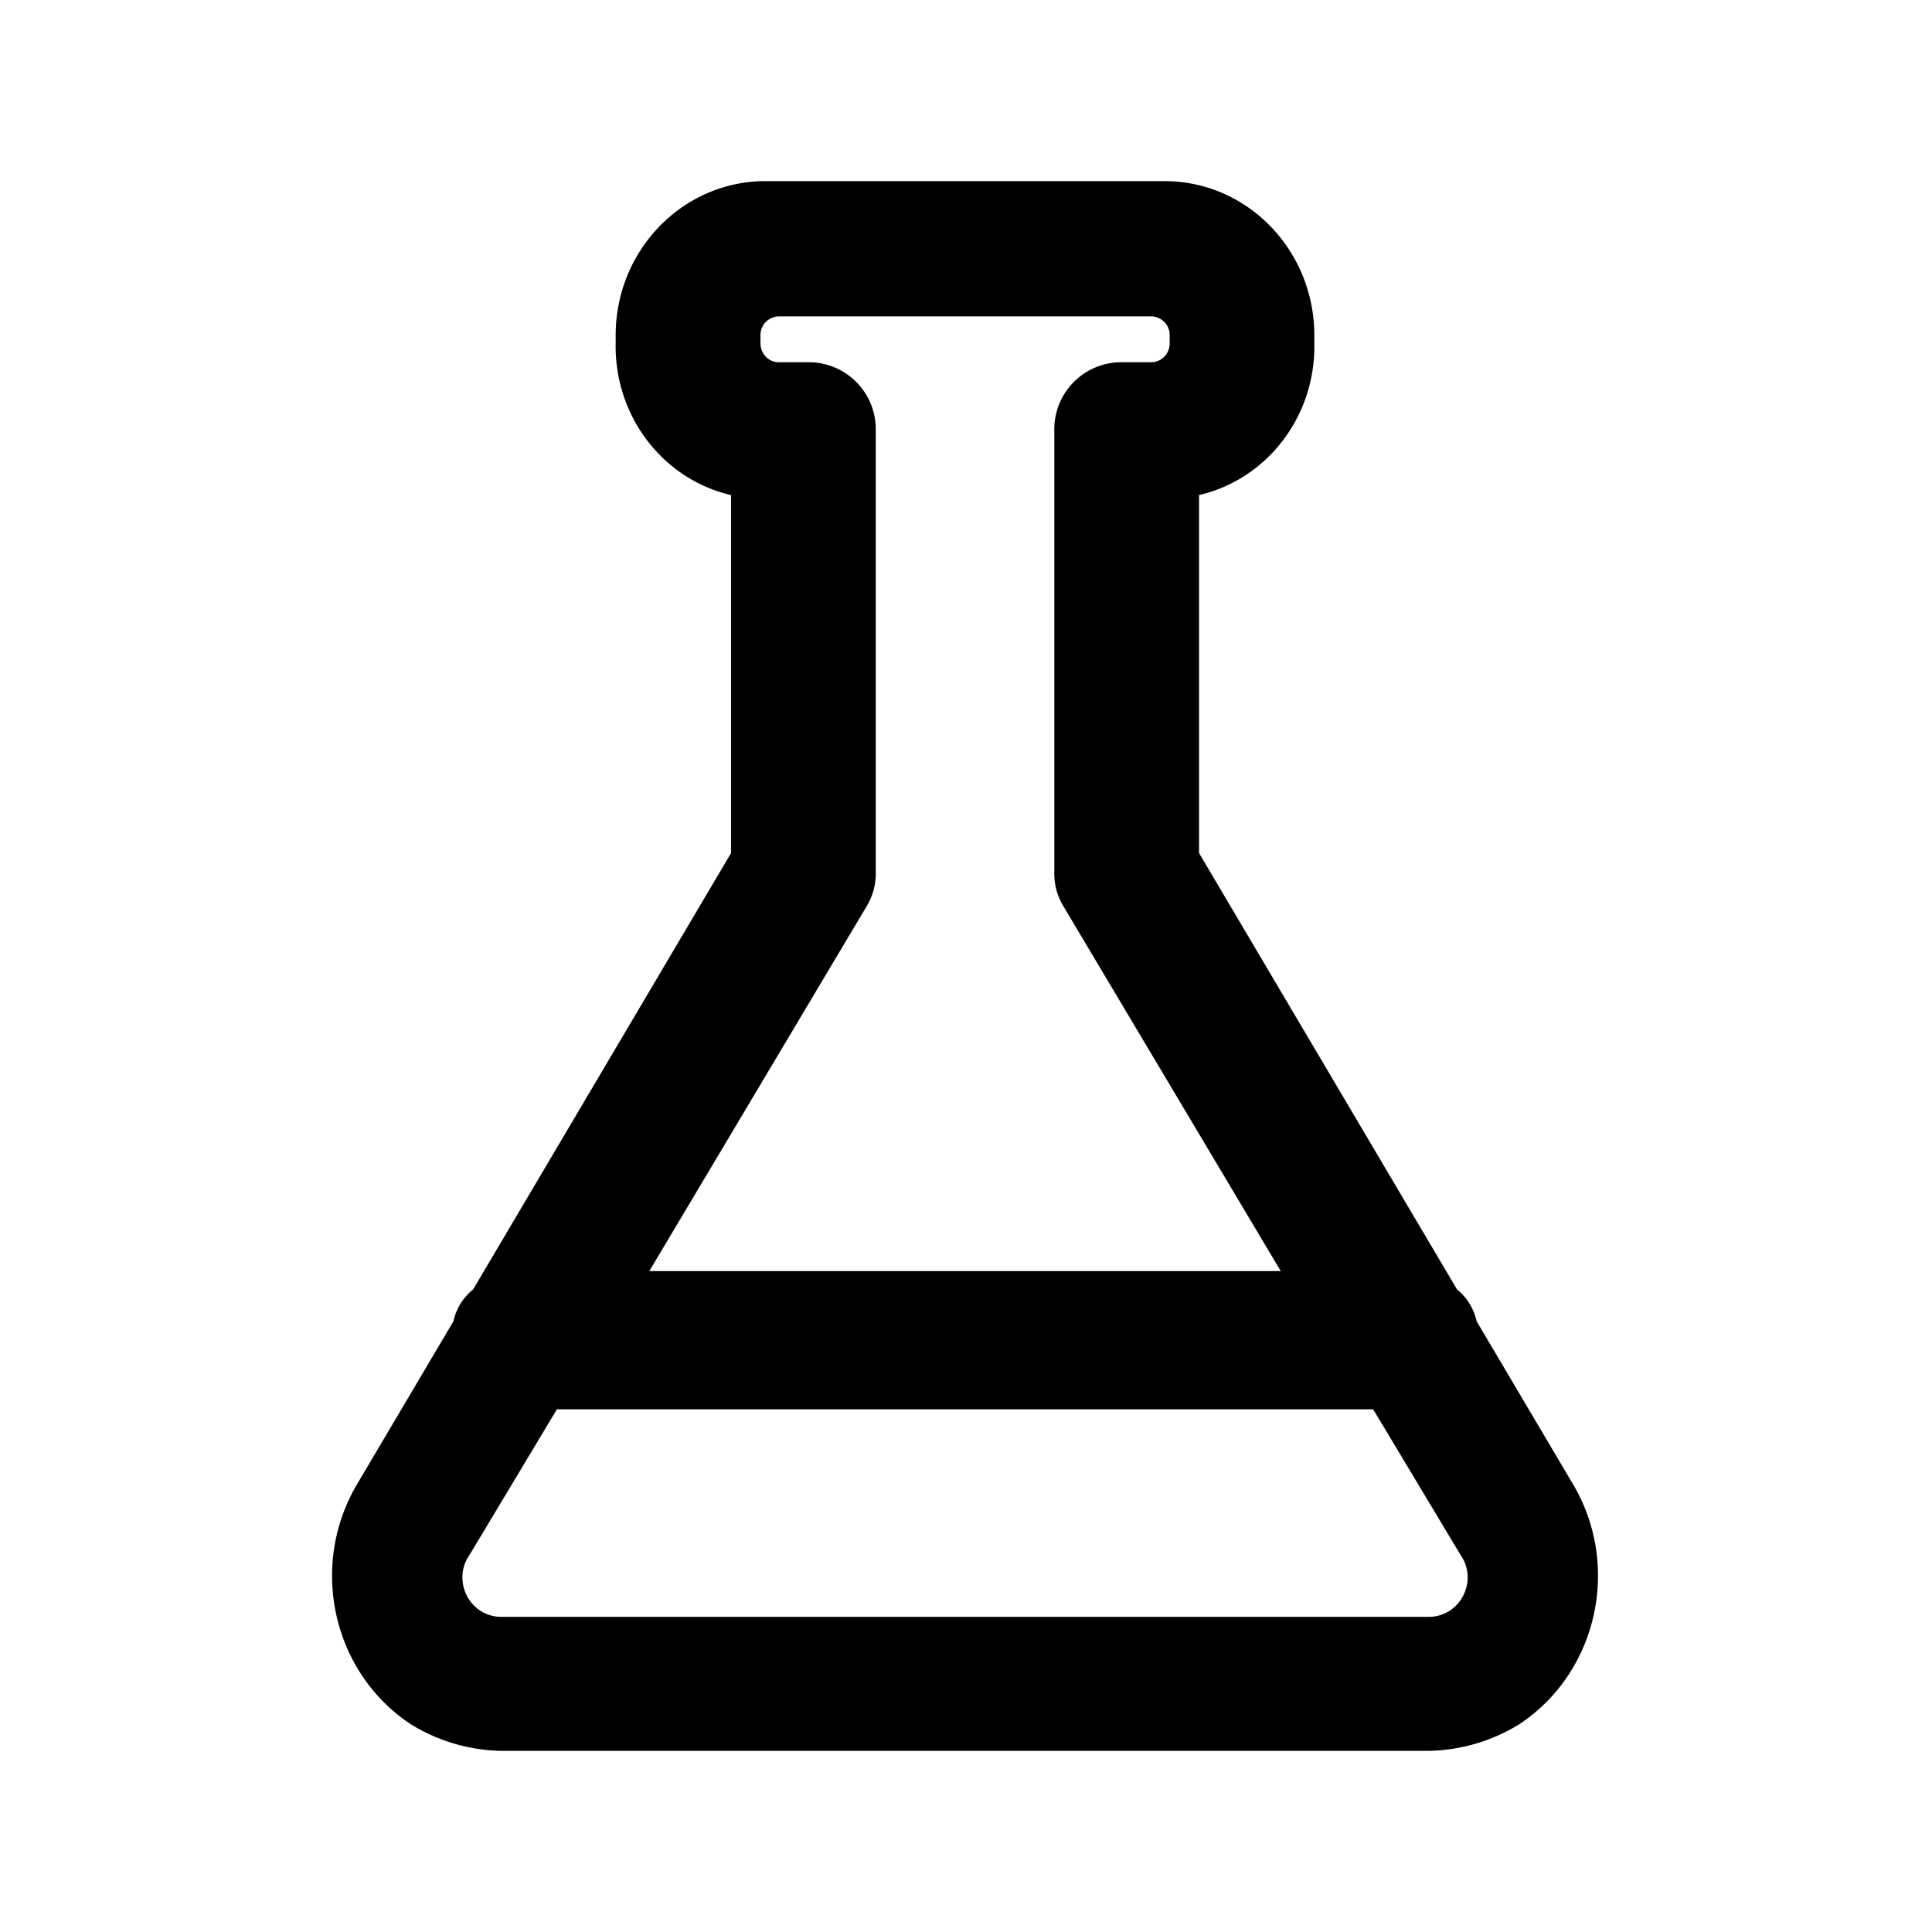 <svg width="24" height="24" viewBox="0 0 24 24" xmlns="http://www.w3.org/2000/svg">
  <path fill-rule="evenodd" d="M6.231 21.75a2.218 2.218 0 0 1-1.122-.327c-.977-.641-1.276-1.97-.672-2.988l1.196-2.022a.694.694 0 0 1 .244-.395l3.204-5.42V6.15c-.852-.198-1.45-.986-1.433-1.885v-.1c0-1.057.833-1.915 1.861-1.915h4.958c1.027 0 1.86.858 1.86 1.916v.099c.018.899-.58 1.687-1.432 1.885v4.447l3.204 5.42c.123.1.21.24.244.396l1.196 2.022c.604 1.018.305 2.347-.672 2.988-.34.208-.727.32-1.122.327H6.23Zm11.514-1.665a.473.473 0 0 0 .344-.142.502.502 0 0 0 .143-.352.48.48 0 0 0-.088-.274l-1.086-1.81H6.918l-1.086 1.81a.48.48 0 0 0-.088.274c0 .132.051.26.143.352a.473.473 0 0 0 .344.142h11.514ZM14.3 3.93H9.675a.232.232 0 0 0-.228.236v.099c0 .13.102.235.228.235h.392a.832.832 0 0 1 .812.837v5.504a.784.784 0 0 1-.118.425L8.066 15.79h7.844l-2.695-4.524a.777.777 0 0 1-.118-.425V5.337a.832.832 0 0 1 .812-.837h.391a.232.232 0 0 0 .23-.235v-.1a.232.232 0 0 0-.23-.235Z"/>
</svg>
